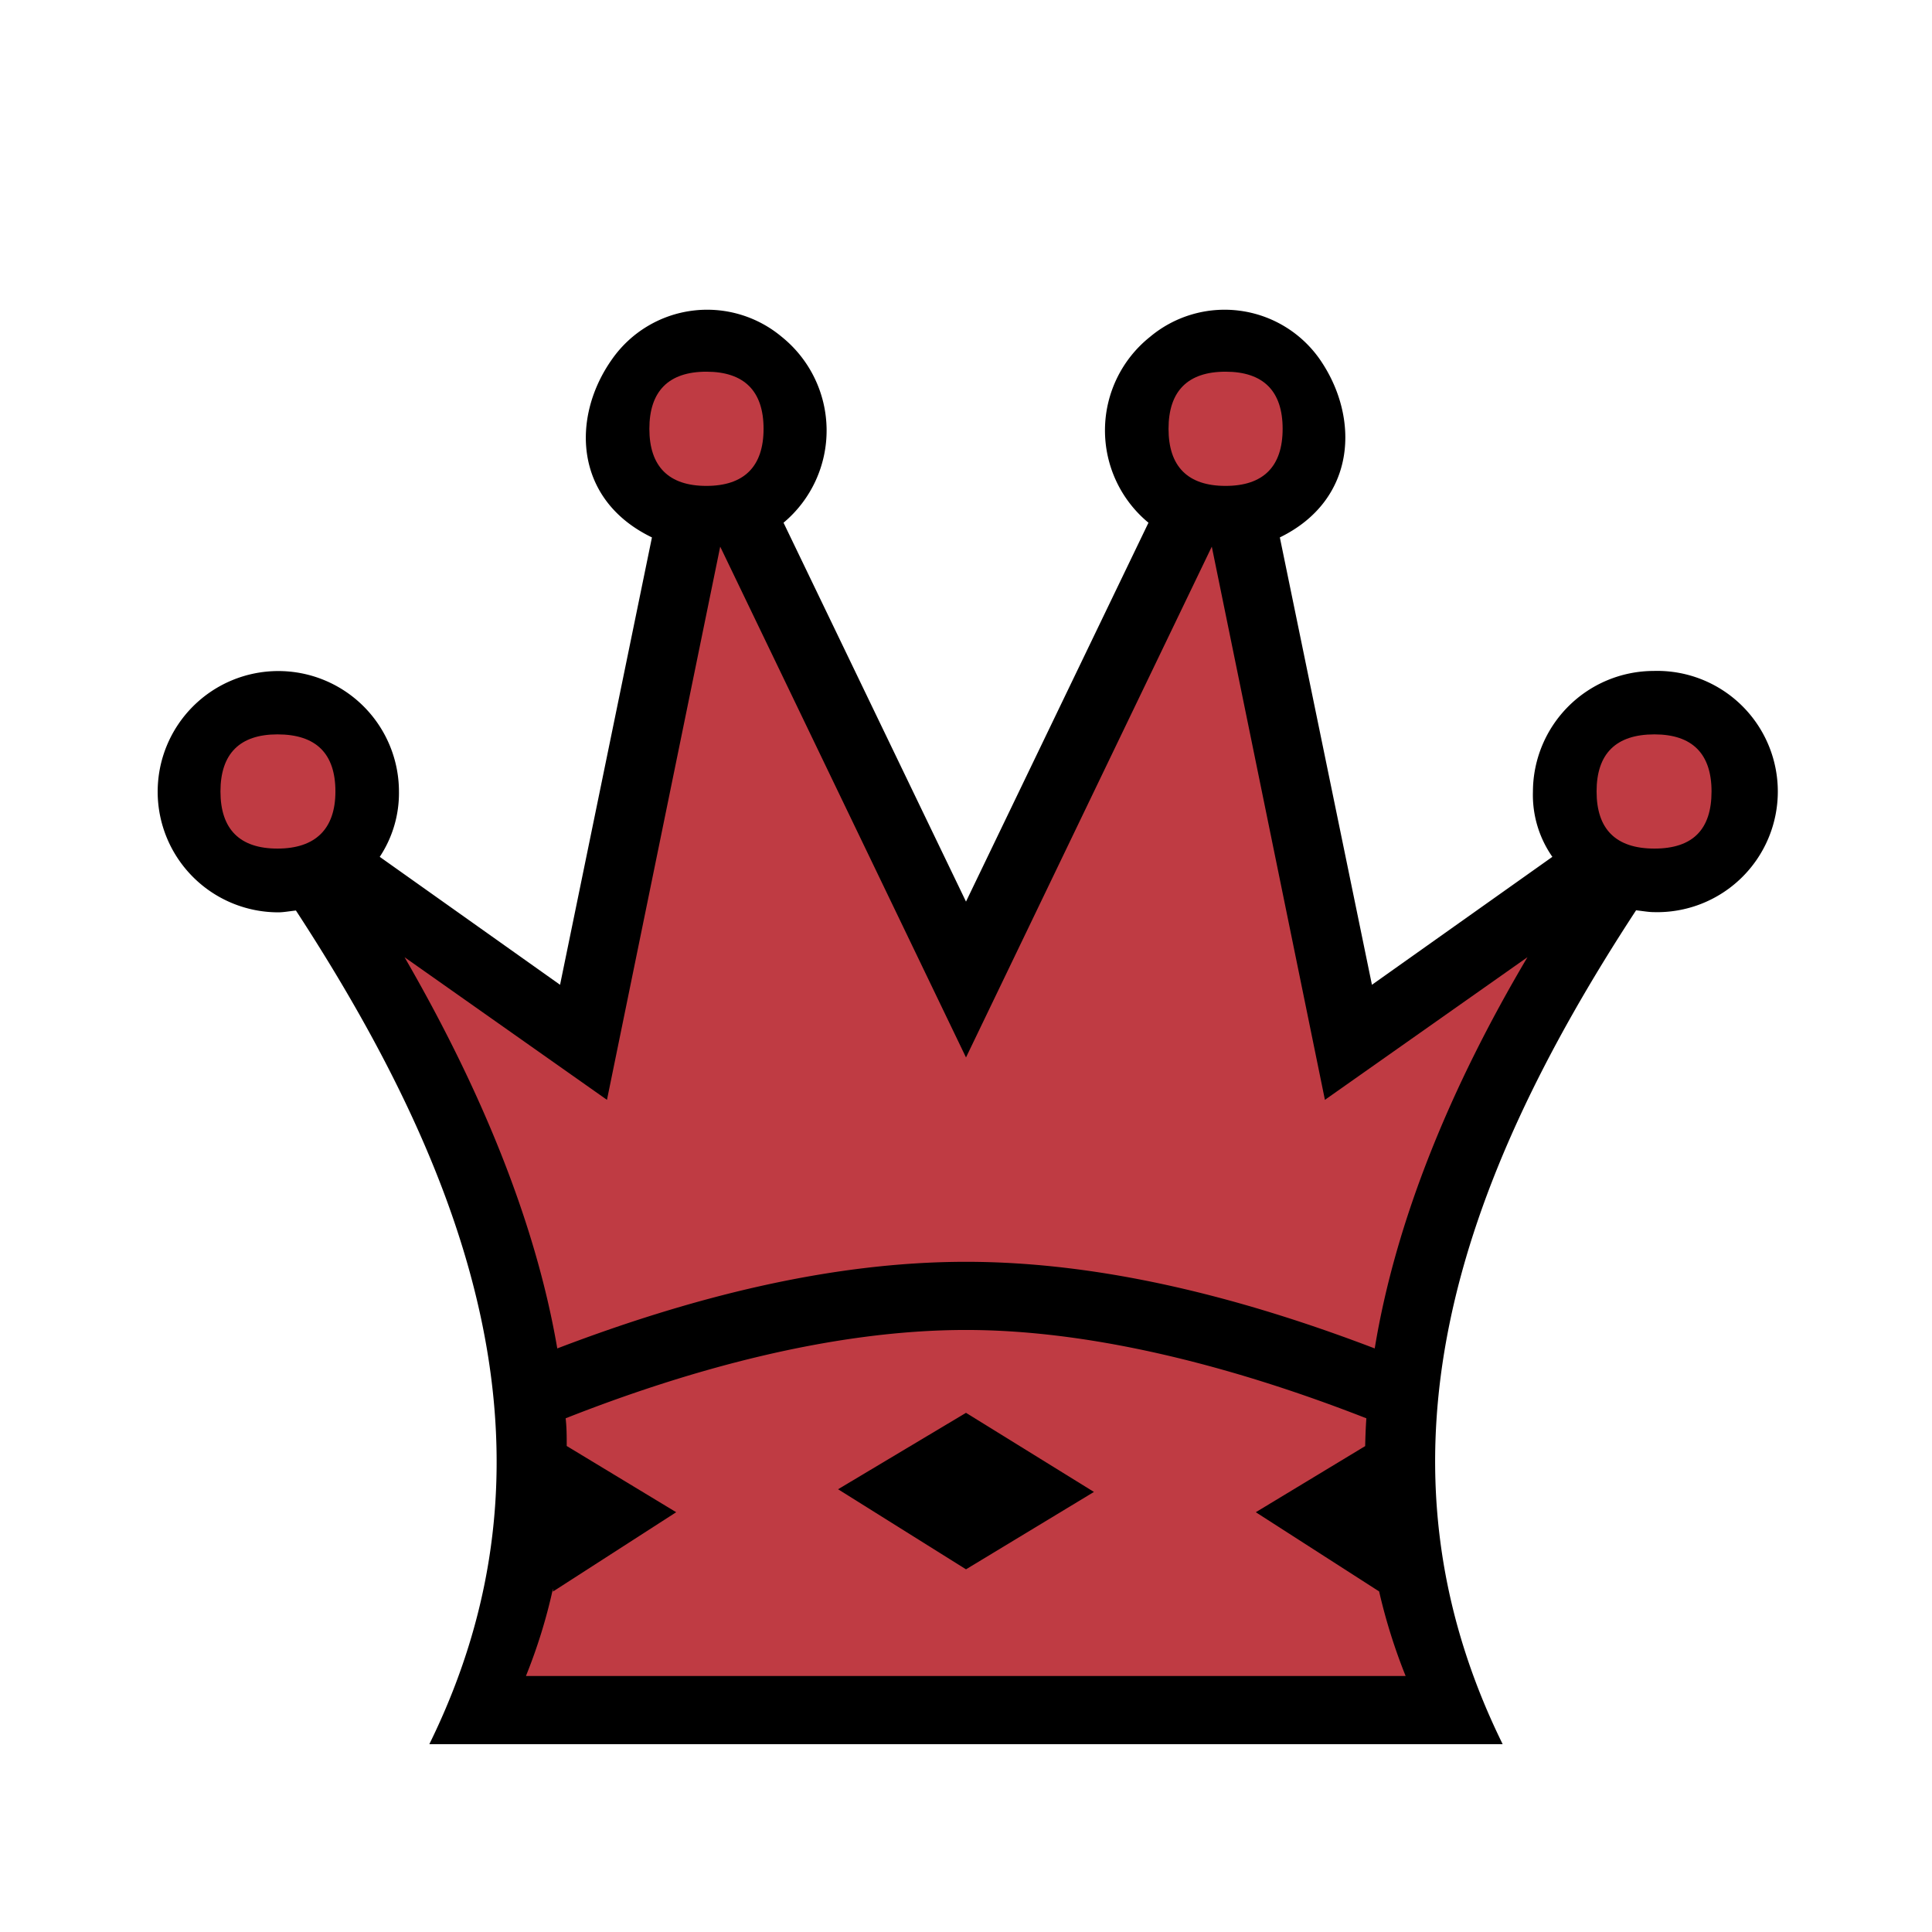 <svg version="1.1" id="Layer_1" xmlns="http://www.w3.org/2000/svg" x="0" y="0" viewBox="0 0 180 180" style="enable-background:new 0 0 180 180" xml:space="preserve"><defs><style>.cls-1{fill:none}.cls-2{fill:#bf3b43}</style></defs><path class="cls-1" d="M0 0h180v180H0z"/><path class="cls-1" d="M0 0h180v180H0z"/><path class="cls-2" d="m130.44 129.74-3.44-1.31c-13.84-5.29-25.95-7.87-37-7.87s-23.16 2.58-37 7.87l-3.41 1.3-.61-3.6c-1.86-10.81-6.52-22.74-13.88-35.45l-6.84-11.82 26.27 18.52 11.41-55.77L90 91.6l24-50 11.41 55.77L152 78.66l-7.15 12c-7.38 12.45-12 24.36-13.85 35.4Z"/><path class="cls-2" d="M135.43 159.15H44.57l1.65-4.15a51.12 51.12 0 0 0 3.48-22.7l-.13-2.18 2-.8c14.22-5.6 27.14-8.44 38.41-8.44 13.9 0 28.55 4.59 38.4 8.44l2 .8-.15 2.2a50.57 50.57 0 0 0 3.55 22.68Z"/><path d="M154.06 62.51a11.27 11.27 0 0 0-11.24 11.23 10.06 10.06 0 0 0 1.81 6.09l-16.81 11.92-8.58-41.68c7.21-3.52 7.47-11.23 3.69-16.64a10.82 10.82 0 0 0-15.78-2.05A11.15 11.15 0 0 0 107 48.7L90 84 73 48.7a11.2 11.2 0 0 0-.17-17.32 10.82 10.82 0 0 0-15.78 2.05c-3.86 5.41-3.6 13.12 3.69 16.64l-8.56 41.68-16.8-11.92a10.76 10.76 0 0 0 1.79-6.09A11.24 11.24 0 1 0 25.94 85c.43 0 .94-.09 1.63-.17C44.29 110.45 53 136.09 40 162.5h100c-13-26.41-4.38-52 12.43-77.69.69.08 1.2.17 1.63.17a11.24 11.24 0 1 0 0-22.47ZM90 156.15H49a50.62 50.62 0 0 0 2.52-8.15v.28L63 140.89l-10.2-6.17c0-.86 0-1.71-.1-2.58 11.3-4.46 24.7-8.23 37.3-8.23 12.43 0 25.9 3.77 37.3 8.23-.06.87-.09 1.73-.11 2.59L117 140.89l11.49 7.38a52.93 52.93 0 0 0 2.47 7.88Zm38.08-30.52c-12.35-4.72-25.39-8.07-38.08-8.07s-25.73 3.35-38.08 8.07c-2.05-12-7.29-24.45-14.23-36.45l18.86 13.29L67.1 50.93 90 98.52l22.9-47.59 10.54 51.54 18.87-13.29c-7.11 12-12.26 24.44-14.23 36.45Z"/><path d="M78.08 138.75 90 146.21l11.92-7.21L90 131.63l-11.92 7.12z"/><path class="cls-2" d="M154.14 68.42c-3.59 0-5.39 1.8-5.39 5.32s1.8 5.32 5.39 5.32 5.32-1.8 5.32-5.32-1.8-5.32-5.32-5.32Zm-39.96-33.79c-3.52 0-5.31 1.81-5.31 5.32s1.79 5.32 5.31 5.32 5.32-1.8 5.32-5.32-1.8-5.32-5.32-5.32Zm-48.37 0c-3.51 0-5.31 1.81-5.31 5.32s1.8 5.32 5.31 5.32 5.33-1.8 5.33-5.32-1.81-5.32-5.33-5.32ZM25.85 68.42c-3.51 0-5.31 1.8-5.31 5.32s1.8 5.32 5.31 5.32 5.4-1.8 5.4-5.32-1.79-5.32-5.4-5.32Z"/></svg>